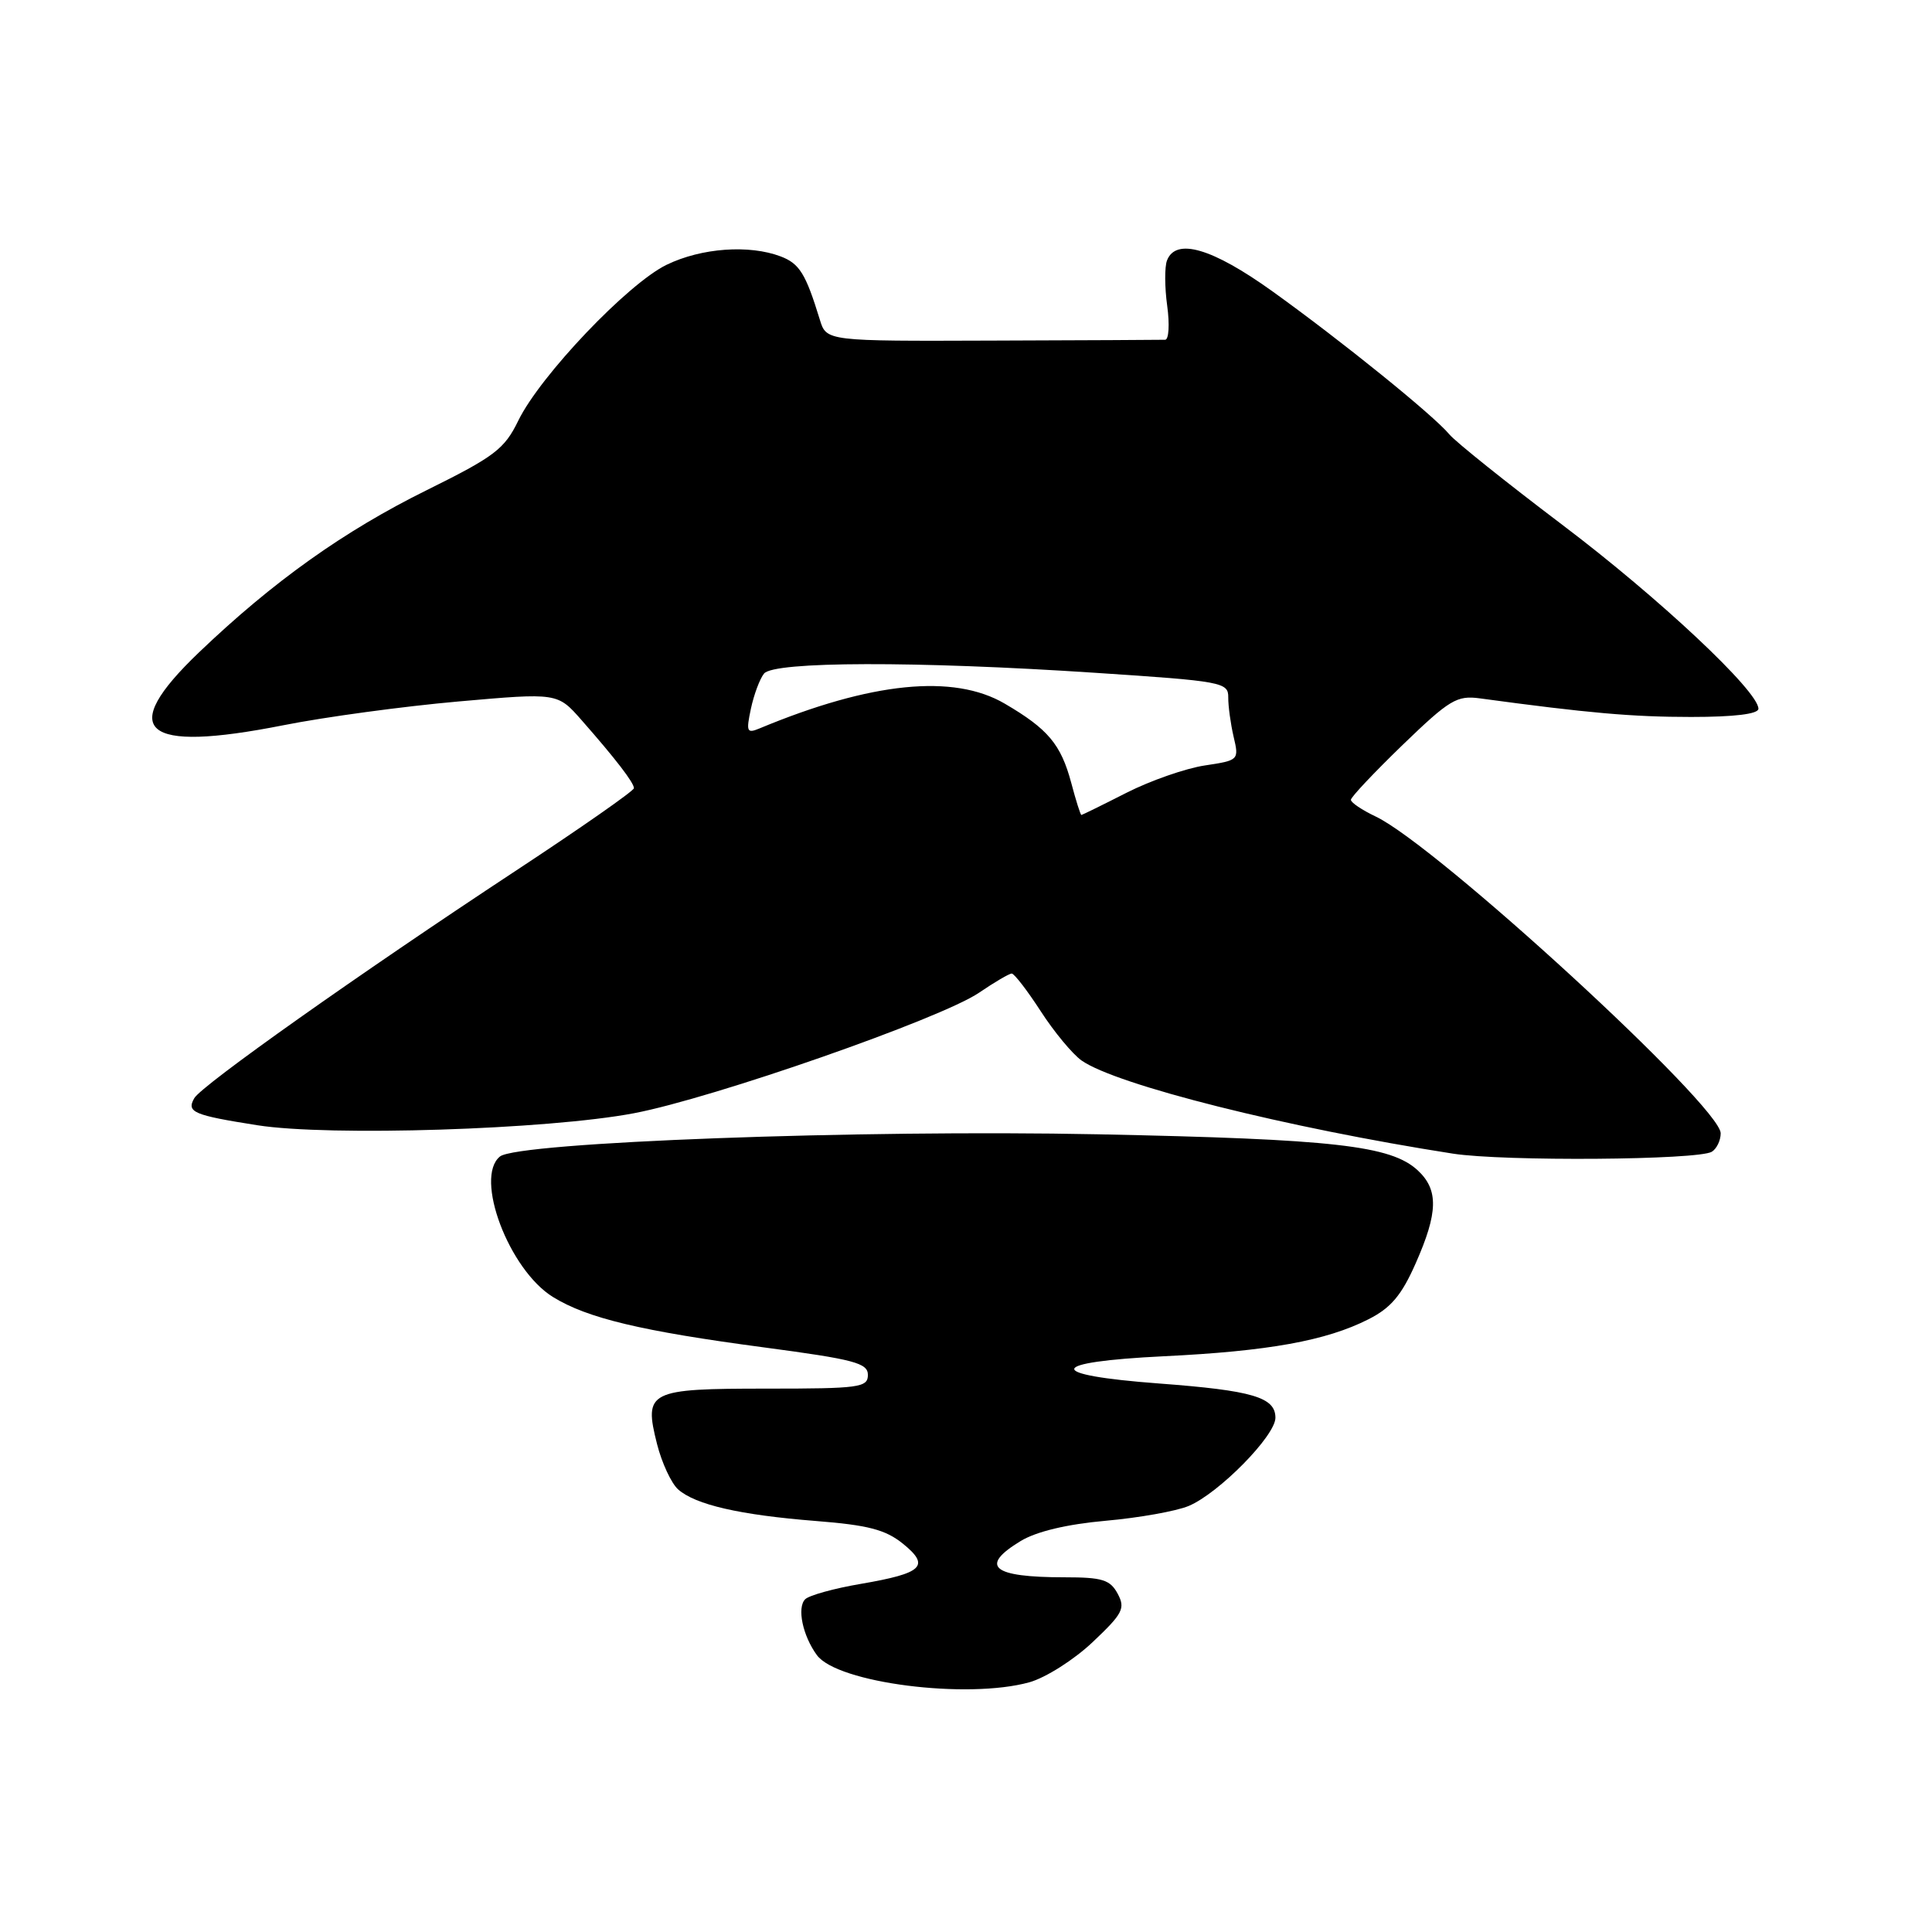 <?xml version="1.0" encoding="UTF-8" standalone="no"?>
<!DOCTYPE svg PUBLIC "-//W3C//DTD SVG 1.1//EN" "http://www.w3.org/Graphics/SVG/1.1/DTD/svg11.dtd" >
<svg xmlns="http://www.w3.org/2000/svg" xmlns:xlink="http://www.w3.org/1999/xlink" version="1.1" viewBox="0 0 256 256">
 <g >
 <path fill="currentColor"
d=" M 136.40 222.91 C 138.55 222.31 142.32 219.92 144.78 217.59 C 148.78 213.81 149.14 213.12 148.10 211.18 C 147.10 209.32 146.07 209.00 141.05 209.00 C 131.46 209.00 129.71 207.55 135.25 204.19 C 137.34 202.93 141.36 201.97 146.50 201.51 C 150.90 201.12 155.85 200.24 157.50 199.55 C 161.49 197.88 169.00 190.25 169.00 187.86 C 169.00 185.14 165.97 184.25 153.58 183.32 C 138.34 182.18 138.65 180.47 154.22 179.71 C 168.05 179.04 175.72 177.66 181.33 174.81 C 184.30 173.31 185.71 171.64 187.58 167.41 C 190.56 160.68 190.63 157.66 187.87 155.09 C 184.32 151.79 176.81 150.94 145.49 150.30 C 114.06 149.66 68.60 151.35 66.25 153.24 C 62.81 156.01 67.43 168.25 73.27 171.86 C 77.82 174.67 84.99 176.38 101.25 178.54 C 113.20 180.13 115.00 180.61 115.00 182.18 C 115.00 183.85 113.88 184.00 101.62 184.00 C 85.90 184.00 85.29 184.31 87.06 191.34 C 87.69 193.83 88.95 196.54 89.85 197.35 C 92.15 199.39 98.03 200.74 108.12 201.54 C 114.99 202.08 117.32 202.68 119.62 204.53 C 123.30 207.50 122.30 208.46 114.07 209.87 C 110.53 210.47 107.21 211.39 106.69 211.91 C 105.58 213.02 106.36 216.74 108.24 219.31 C 110.94 223.00 128.14 225.20 136.40 222.91 Z  M 226.83 152.61 C 227.47 152.21 228.00 151.11 228.00 150.17 C 228.00 146.59 190.42 112.08 182.30 108.20 C 180.48 107.34 179.00 106.34 179.00 105.98 C 179.00 105.62 182.09 102.35 185.86 98.70 C 192.08 92.70 193.04 92.12 196.11 92.54 C 210.40 94.48 216.28 95.00 224.07 95.00 C 229.83 95.00 233.00 94.61 233.00 93.91 C 233.00 91.58 219.85 79.24 207.00 69.53 C 199.57 63.91 192.84 58.52 192.04 57.55 C 189.95 55.03 177.78 45.19 168.60 38.60 C 160.61 32.87 155.80 31.47 154.63 34.52 C 154.31 35.36 154.32 38.06 154.66 40.52 C 155.00 42.99 154.87 45.01 154.39 45.02 C 153.90 45.04 143.60 45.09 131.50 45.13 C 109.50 45.21 109.50 45.21 108.63 42.35 C 106.76 36.26 105.94 34.93 103.45 33.98 C 99.27 32.39 92.94 32.85 88.34 35.08 C 83.21 37.56 71.58 49.78 68.68 55.73 C 66.84 59.51 65.55 60.49 56.56 64.94 C 45.57 70.37 36.19 77.05 26.36 86.45 C 15.45 96.89 18.83 99.80 37.54 96.10 C 43.06 95.00 53.50 93.59 60.73 92.95 C 73.87 91.79 73.87 91.79 77.06 95.42 C 81.57 100.55 84.00 103.71 84.00 104.44 C 84.00 104.79 76.91 109.74 68.25 115.44 C 47.52 129.09 26.69 143.83 25.74 145.52 C 24.69 147.37 25.61 147.76 34.10 149.10 C 43.64 150.60 72.58 149.68 84.00 147.51 C 94.49 145.52 124.65 134.99 129.73 131.54 C 131.78 130.14 133.73 129.00 134.06 129.00 C 134.39 129.00 136.12 131.24 137.90 133.99 C 139.67 136.73 142.11 139.67 143.31 140.52 C 147.92 143.76 170.55 149.44 192.50 152.86 C 199.24 153.91 225.03 153.72 226.83 152.61 Z  M 141.95 103.75 C 140.58 98.63 138.88 96.60 133.14 93.24 C 126.35 89.26 115.41 90.37 100.64 96.52 C 98.96 97.22 98.85 96.96 99.50 93.90 C 99.90 92.03 100.68 89.94 101.24 89.25 C 102.55 87.63 121.37 87.58 145.13 89.15 C 162.00 90.26 162.77 90.41 162.75 92.41 C 162.74 93.56 163.06 95.90 163.46 97.62 C 164.19 100.71 164.15 100.75 159.63 101.43 C 157.11 101.81 152.46 103.43 149.28 105.04 C 146.10 106.66 143.40 107.98 143.29 107.99 C 143.17 107.99 142.57 106.09 141.95 103.75 Z "/>
</g>
</svg>